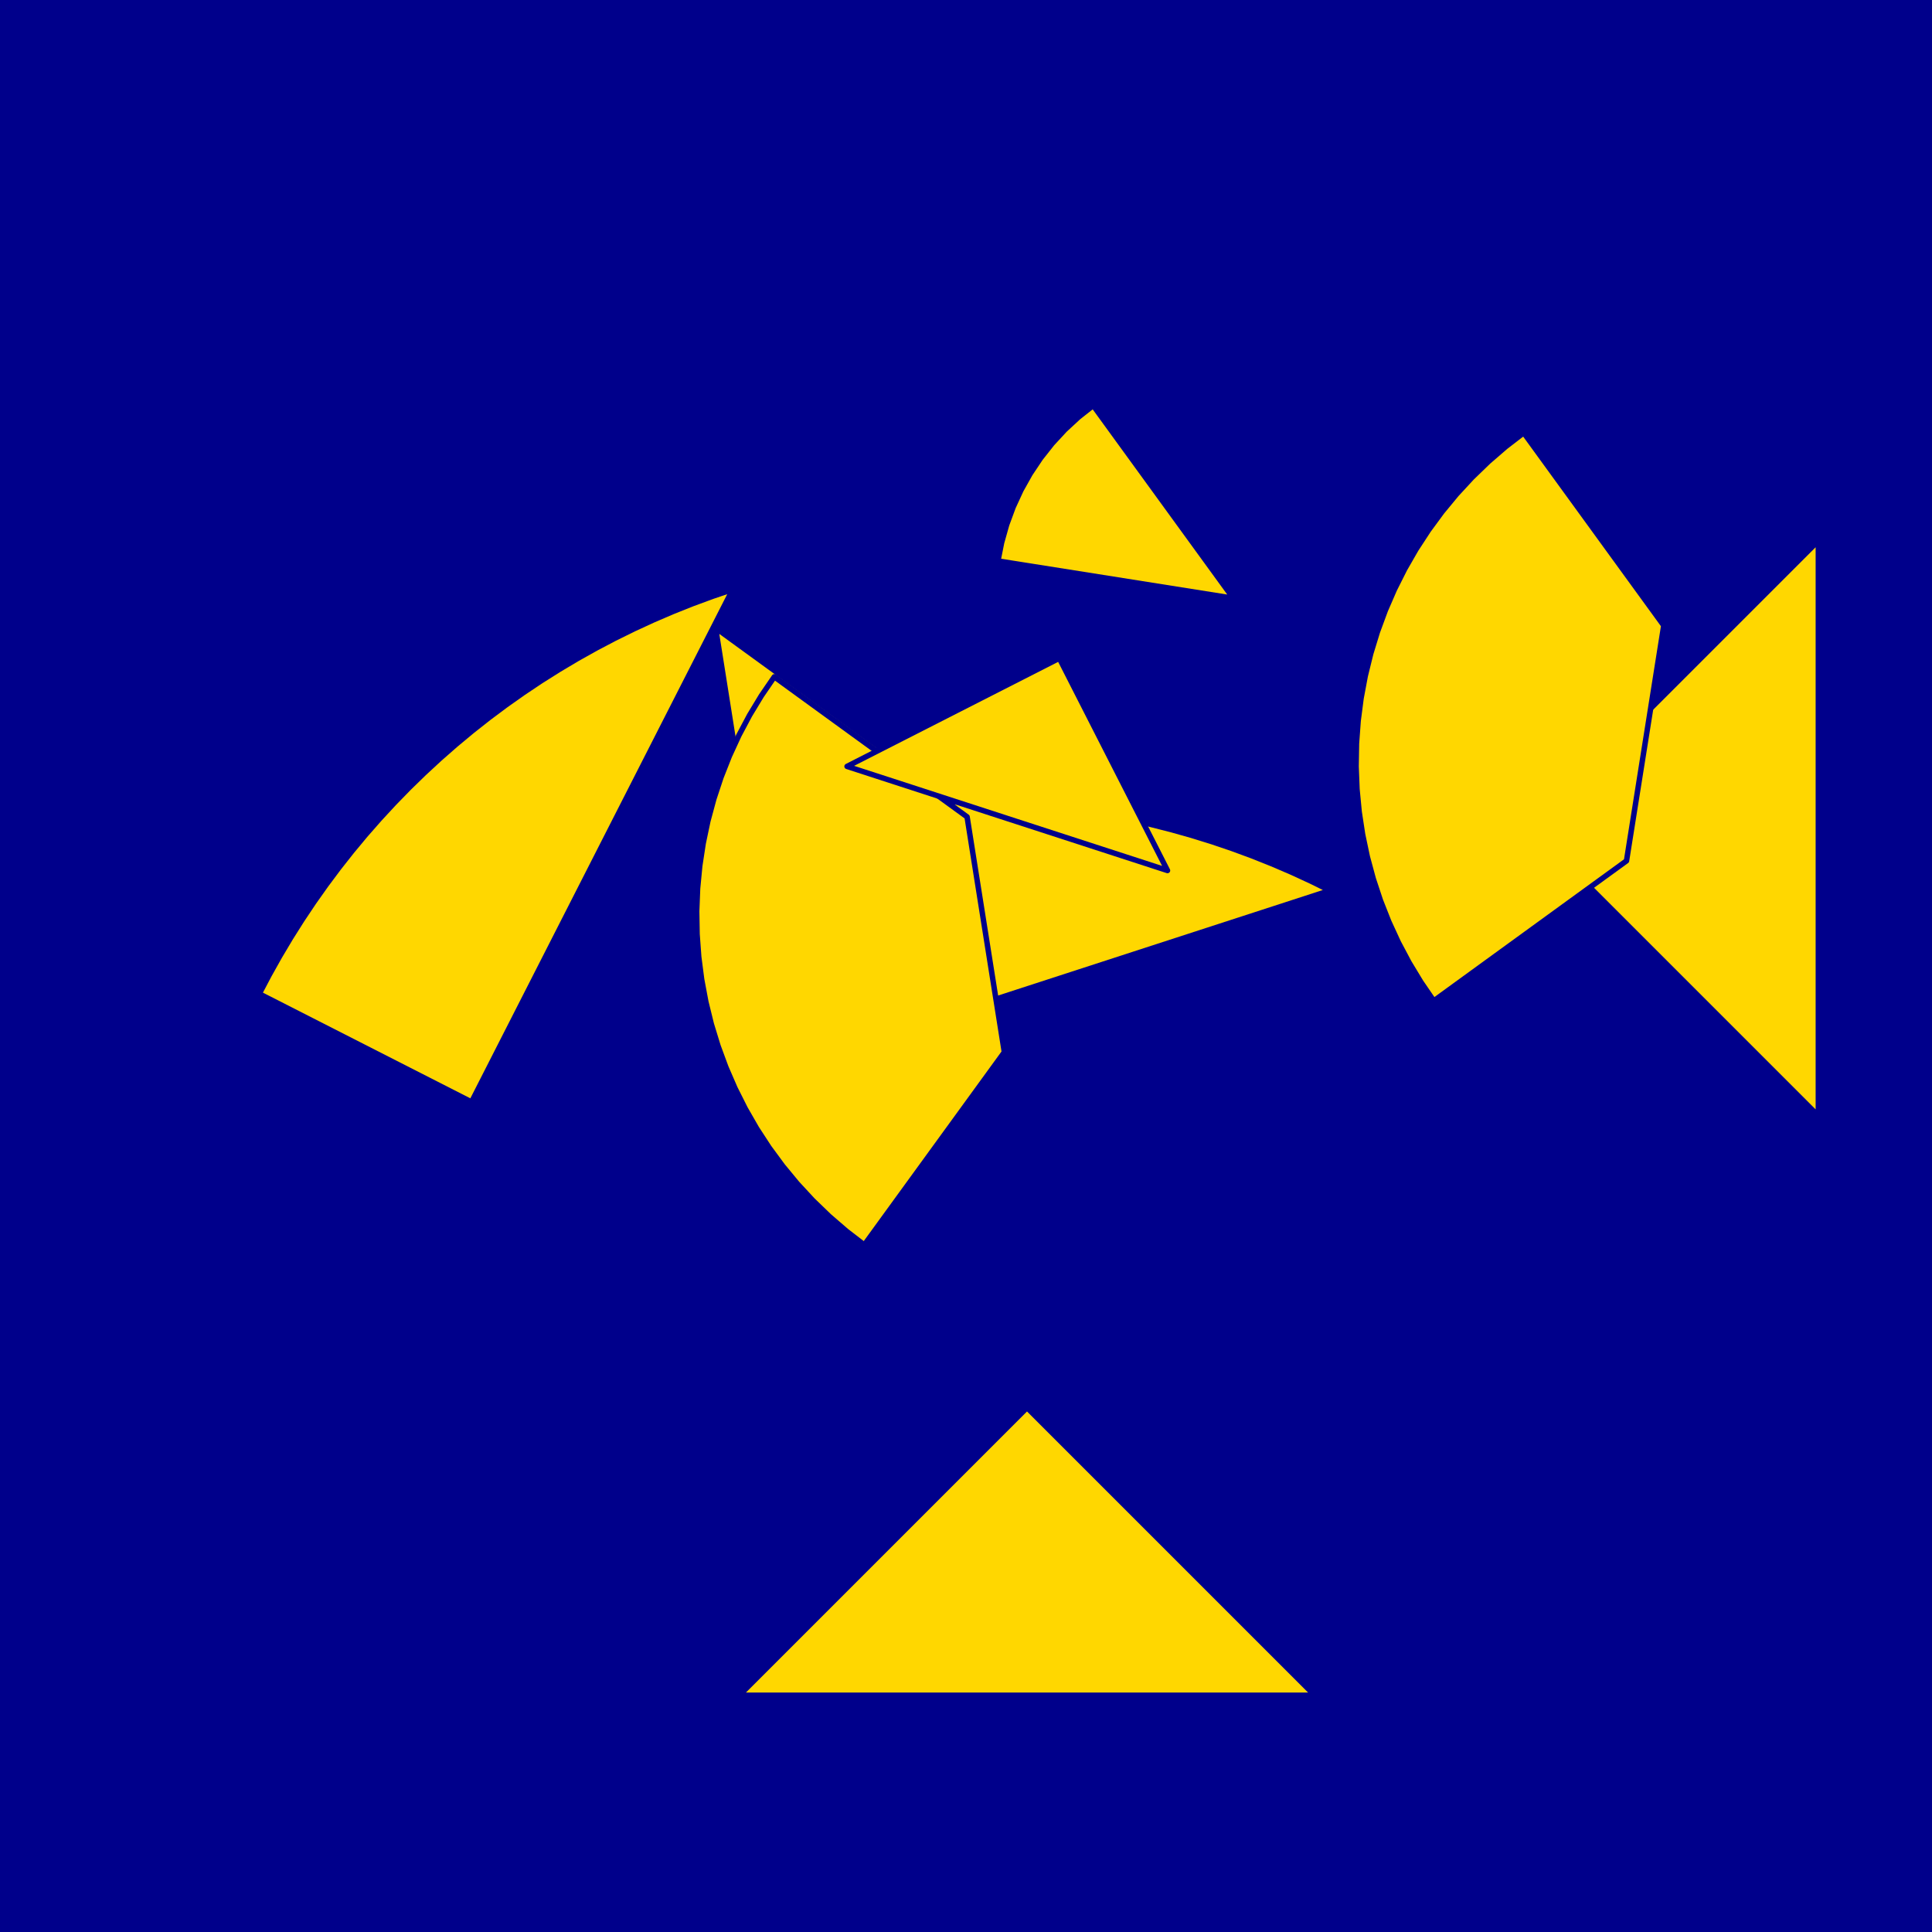 <?xml version="1.0" encoding="utf-8" standalone="no"?>
<!DOCTYPE svg PUBLIC "-//W3C//DTD SVG 1.1//EN" "http://www.w3.org/TR/2001/REC-SVG-20010904/DTD/svg11.dtd">
<svg width="10cm" height="10cm" viewBox="0 0 378 378" overflow="hidden"
 version="1.1" xmlns="http://www.w3.org/2000/svg"  xmlns:xlink="http://www.w3.org/1999/xlink">
<!--fond  (Utilisateur) -->
<g  stroke-linejoin="round" >
<polygon fill="rgb(0,0,139)" points="0,0,0,378,378,378,378,0"/>
</g>
<!--tangram  (Utilisateur) -->
<g stroke="rgb(0,0,139)" stroke-width="1.063" stroke-linejoin="round" >
<path d="M241.292 117.048 L213.892 79.334 L211.017 81.6 L208.329 84.085 L205.845 86.773 L203.578 89.647 L201.545 92.691
 L199.756 95.884 L198.224 99.208 L196.957 102.642 L195.964 106.165 L195.25 109.755z" fill="rgb(255,215,0)"/>
</g>
<g stroke="rgb(0,0,139)" stroke-width="1.063" stroke-linejoin="round" >
<path d="M140.004 122.84 L147.297 168.883 L150.887 168.169 L154.41 167.175 L157.844 165.908 L161.168 164.376 L164.361 162.587
 L167.405 160.554 L170.279 158.288 L172.967 155.803 L175.452 153.115 L177.718 150.241z" fill="rgb(255,215,0)"/>
</g>
<g stroke="rgb(0,0,139)" stroke-width="1.063" stroke-linejoin="round" >
<path d="M153.19 209.012 L260.223 174.235 L256.486 172.392 L252.702 170.647 L248.874 169.003 L245.004 167.459 L241.095 166.017
 L237.149 164.677 L233.17 163.442 L229.16 162.311 L225.121 161.285 L221.058 160.365 L216.971 159.553 L212.864 158.847
 L208.741 158.249 L204.603 157.759 L200.454 157.378 L196.296 157.106 L192.133 156.942 L187.967 156.887 L183.8 156.942
 L179.637 157.106 L175.479 157.378 L171.33 157.759 L167.192 158.249 L163.069 158.847 L158.963 159.553 L154.876 160.365
 L150.812 161.285 L146.774 162.311 L142.763 163.442 L138.784 164.677z" fill="rgb(255,215,0)"/>
</g>
<g stroke="rgb(0,0,139)" stroke-width="1.063" stroke-linejoin="round" >
<path d="M92.257 215.604 L143.35 115.329 L139.404 116.668 L135.495 118.111 L131.625 119.654 L127.797 121.299 L124.013 123.044
 L120.276 124.886 L116.589 126.826 L112.953 128.863 L109.373 130.993 L105.849 133.216 L102.384 135.531 L98.982 137.936
 L95.643 140.429 L92.371 143.008 L89.168 145.673 L86.035 148.42 L82.975 151.248 L79.991 154.156 L77.083 157.14
 L74.255 160.2 L71.508 163.332 L68.843 166.536 L66.264 169.808 L63.771 173.147 L61.366 176.549 L59.051 180.014
 L56.828 183.537 L54.698 187.118 L52.662 190.754 L50.722 194.441z" fill="rgb(255,215,0)"/>
</g>
<g stroke="rgb(0,0,139)" stroke-width="1.063" stroke-linejoin="round" >
<path d="M299.494 162.064 L355.764 218.335 L355.764 105.793z" fill="rgb(255,215,0)"/>
</g>
<g stroke="rgb(0,0,139)" stroke-width="1.063" stroke-linejoin="round" >
<path d="M200.937 275.406 L144.666 331.677 L257.208 331.677z" fill="rgb(255,215,0)"/>
</g>
<g stroke="rgb(0,0,139)" stroke-width="1.063" stroke-linejoin="round" >
<path d="M169.105 243.574 L196.506 205.861 L189.213 159.819 L151.5 132.418 L148.978 136.102 L146.667 139.921 L144.574 143.863 L142.706 147.917 L141.067 152.069
 L139.664 156.307 L138.5 160.616 L137.581 164.984 L136.907 169.397 L136.482 173.84 L136.307 178.301 L136.382 182.764
 L136.707 187.216 L137.281 191.642 L138.103 196.03 L139.169 200.364 L140.477 204.632 L142.022 208.82 L143.8 212.915
 L145.804 216.903 L148.028 220.773 L150.466 224.512 L153.111 228.109 L155.952 231.552 L158.982 234.829 L162.191 237.932
 L165.569 240.85 L169.105 243.574z" fill="rgb(255,215,0)"/>
</g>
<g stroke="rgb(0,0,139)" stroke-width="1.063" stroke-linejoin="round" >
<path d="M280.516 195.827 L318.229 168.426 L325.522 122.384 L298.121 84.671 L294.585 87.395 L291.207 90.313 L287.998 93.415 L284.968 96.693 L282.126 100.136
 L279.483 103.733 L277.044 107.472 L274.82 111.341 L272.815 115.33 L271.038 119.425 L269.493 123.613 L268.185 127.88
 L267.119 132.215 L266.297 136.603 L265.723 141.029 L265.398 145.481 L265.323 149.944 L265.498 154.405 L265.923 158.848
 L266.596 163.261 L267.516 167.629 L268.68 171.938 L270.083 176.176 L271.721 180.328 L273.59 184.382 L275.683 188.324
 L277.994 192.143 L280.516 195.827z" fill="rgb(255,215,0)"/>
</g>
<g stroke="rgb(0,0,139)" stroke-width="1.063" stroke-linejoin="round" >
<path d="M197.075 160.133 L228.424 170.319 L207.261 128.784 L165.726 149.947z" fill="rgb(255,215,0)"/>
</g>
</svg>
